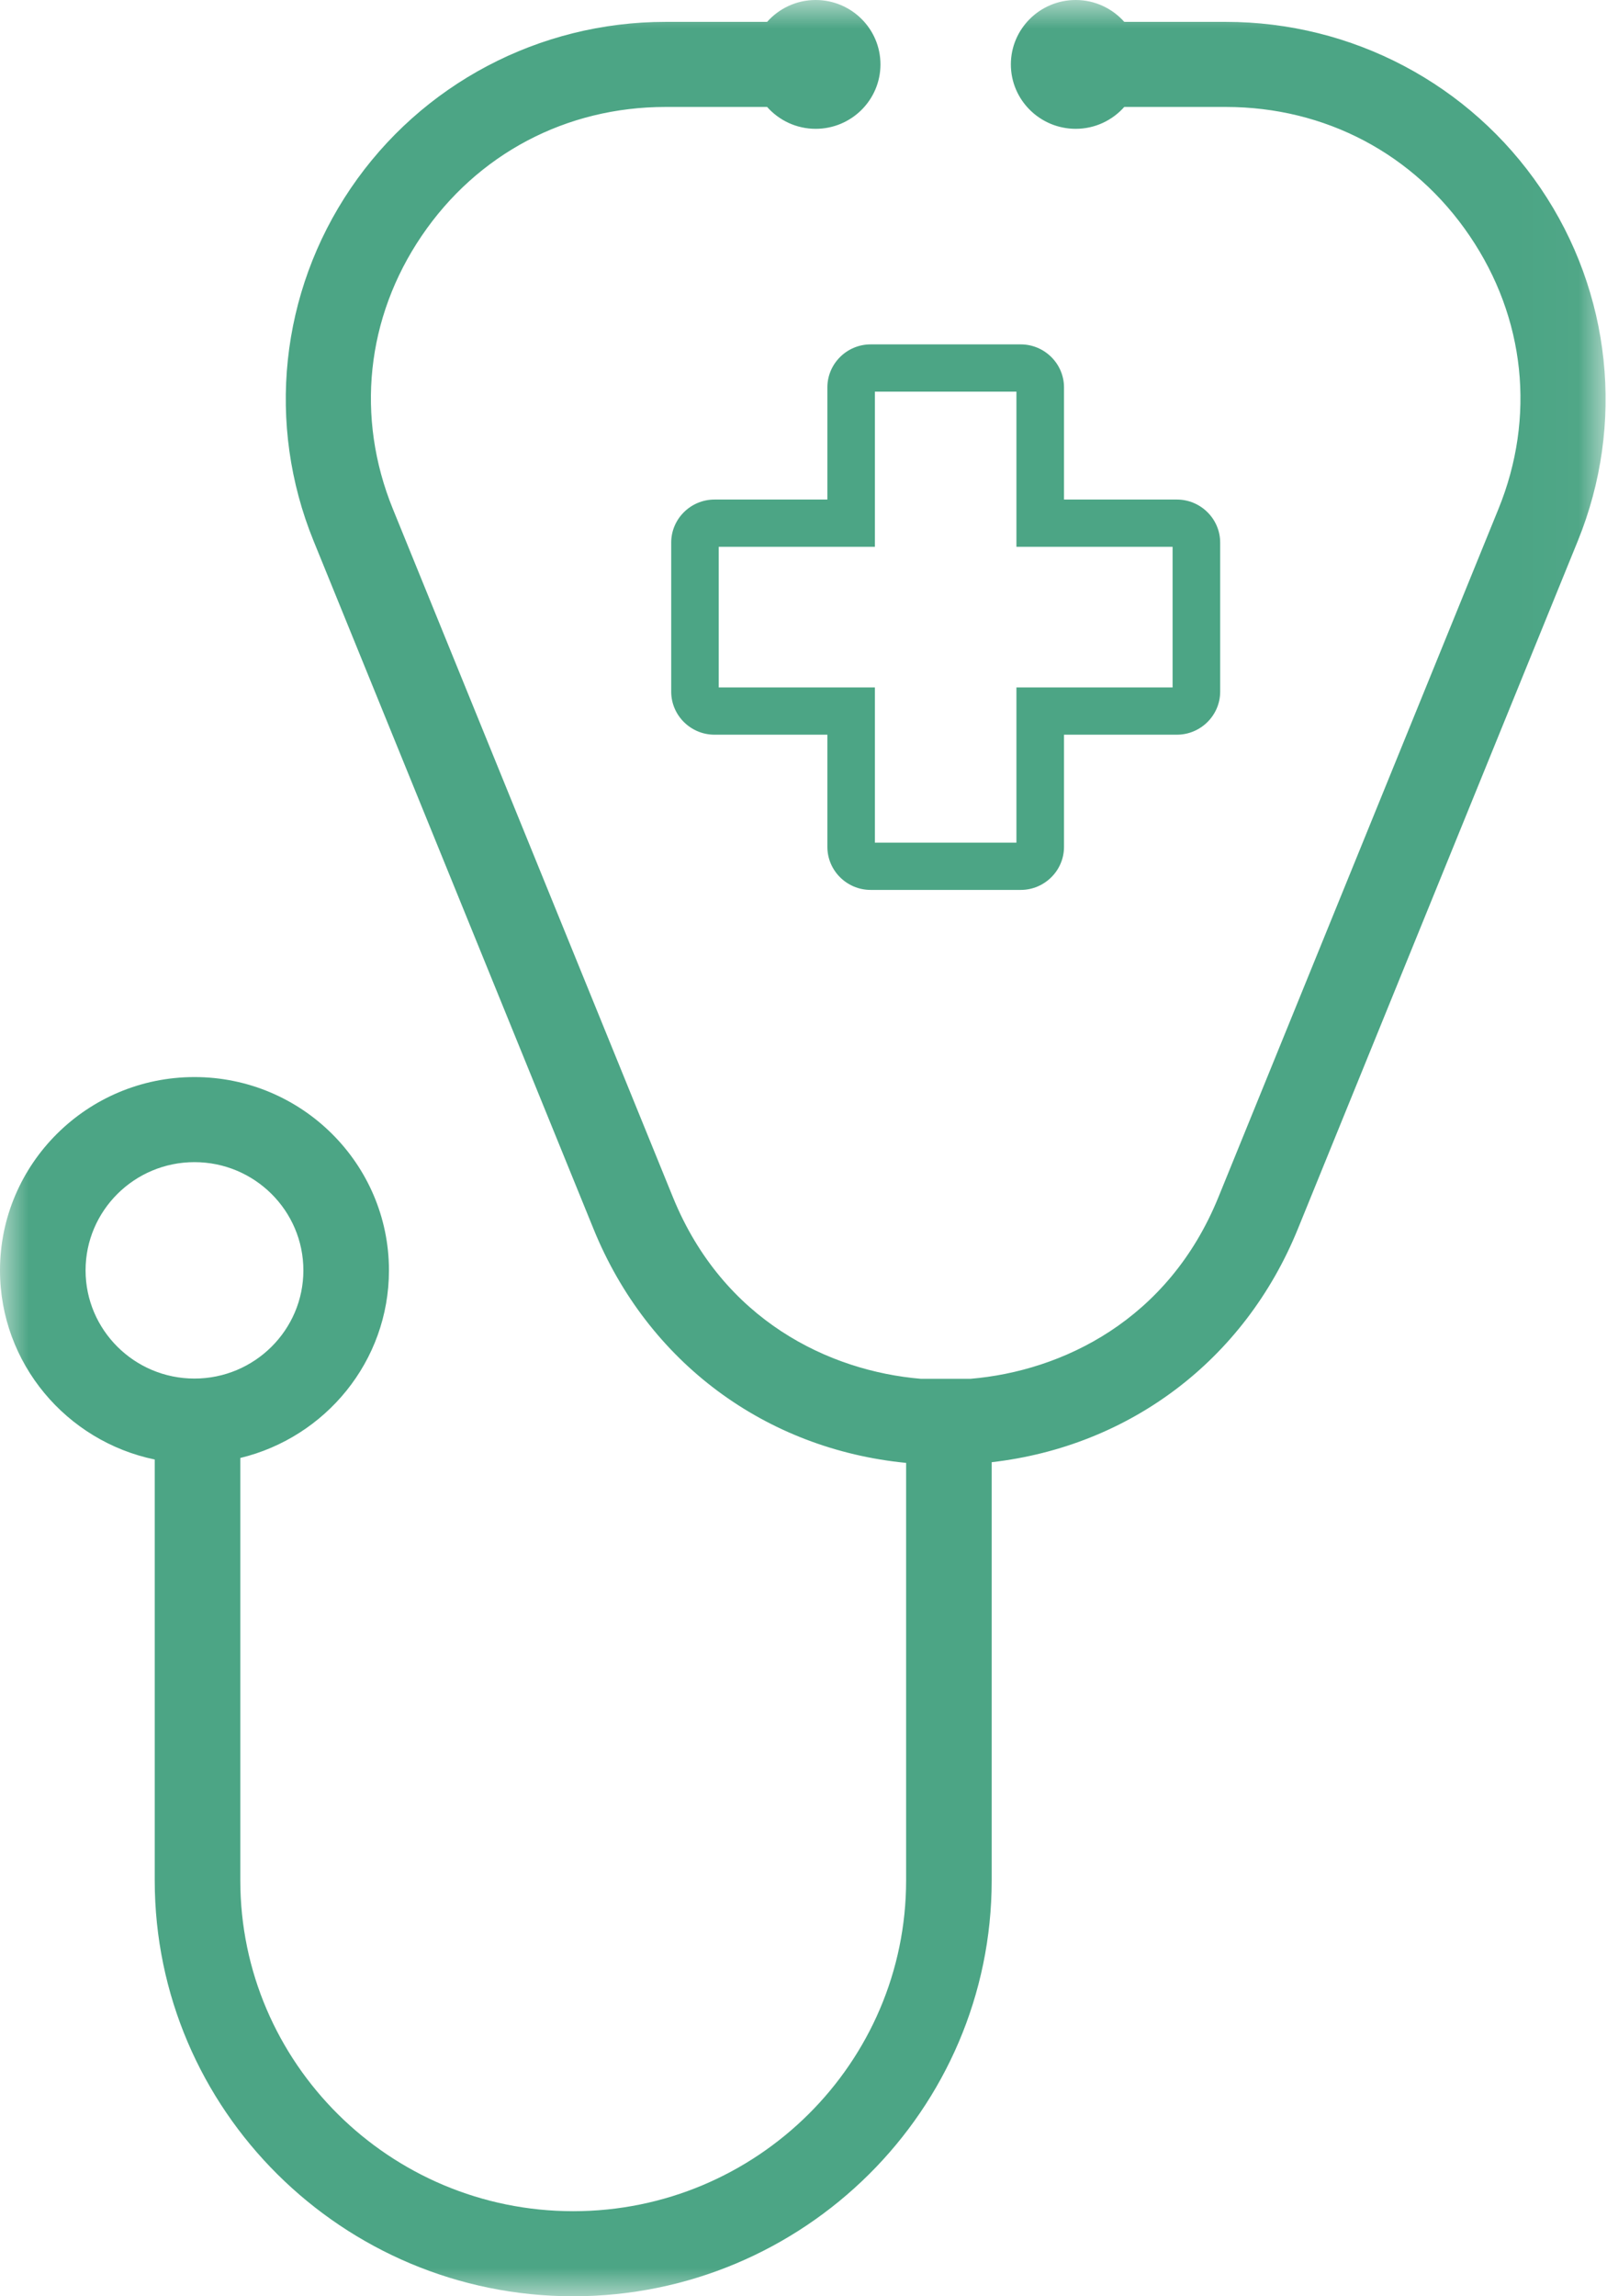 <?xml version="1.0" encoding="UTF-8"?>
<svg width="28px" height="40px" viewBox="0 0 28 40" version="1.1" xmlns="http://www.w3.org/2000/svg" xmlns:xlink="http://www.w3.org/1999/xlink">
    <!-- Generator: Sketch 51.2 (57519) - http://www.bohemiancoding.com/sketch -->
    <title>MEDICAL</title>
    <desc>Created with Sketch.</desc>
    <defs>
        <polygon id="path-1" points="0 0 27.975 0 27.975 40 0 40"></polygon>
    </defs>
    <g id="NUMU-Prototype" stroke="none" stroke-width="1" fill="none" fill-rule="evenodd">
        <g id="Home-Page-/-Categories" transform="translate(-89, -631)">
            <g id="MEDICAL" transform="translate(89, 631)">
                <g id="Group-6">
                    <g id="Group-3">
                        <mask id="mask-2" fill="white">
                            <use xlink:href="#path-1"></use>
                        </mask>
                        <g id="Clip-2"></g>
                        <path d="M1.491,22.129 C1.491,21.089 2.342,20.244 3.388,20.244 C4.435,20.244 5.286,21.089 5.286,22.129 C5.286,23.168 4.435,24.014 3.388,24.014 C2.342,24.014 1.491,23.168 1.491,22.129 M26.844,3.28 C25.612,1.465 23.561,0.381 21.357,0.381 L19.589,0.381 C19.382,0.148 19.08,-6.58436214e-05 18.743,-6.58436214e-05 C18.12,-6.58436214e-05 17.613,0.503 17.613,1.122 C17.613,1.741 18.12,2.244 18.743,2.244 C19.08,2.244 19.382,2.096 19.589,1.863 L21.357,1.863 C23.09,1.863 24.639,2.681 25.607,4.109 C26.576,5.536 26.759,7.269 26.109,8.865 L21.229,20.855 C20.355,23.004 18.5,23.884 16.911,24.018 L16.044,24.018 C14.454,23.884 12.6,23.004 11.725,20.855 L6.845,8.865 C6.196,7.269 6.379,5.536 7.347,4.109 C8.316,2.681 9.865,1.863 11.597,1.863 L13.366,1.863 C13.573,2.096 13.875,2.244 14.212,2.244 C14.835,2.244 15.341,1.741 15.341,1.122 C15.341,0.503 14.835,-6.58436214e-05 14.212,-6.58436214e-05 C13.875,-6.58436214e-05 13.573,0.148 13.366,0.381 L11.597,0.381 C9.394,0.381 7.343,1.465 6.111,3.28 C4.879,5.095 4.637,7.391 5.463,9.421 L10.343,21.411 C11.287,23.731 13.337,25.243 15.788,25.483 L15.788,32.755 C15.788,35.933 13.186,38.518 9.988,38.518 C6.789,38.518 4.187,35.933 4.187,32.755 L4.187,25.397 C5.671,25.039 6.777,23.712 6.777,22.129 C6.777,20.273 5.257,18.762 3.388,18.762 C1.52,18.762 0,20.273 0,22.129 C0,23.749 1.159,25.106 2.696,25.424 L2.696,32.755 C2.696,36.75 5.967,40 9.988,40 C14.008,40 17.279,36.75 17.279,32.755 L17.279,25.471 C19.68,25.195 21.682,23.695 22.612,21.411 L27.492,9.421 C28.318,7.391 28.076,5.095 26.844,3.28" id="Fill-1" fill="#4CA585" mask="url(#mask-2)"></path>
                    </g>
                    <path d="M20.431,9.525 L20.431,11.975 L18.539,11.975 L17.71,11.975 L17.71,12.798 L17.71,14.679 L15.244,14.679 L15.244,12.798 L15.244,11.975 L14.416,11.975 L12.523,11.975 L12.523,9.525 L14.416,9.525 L15.244,9.525 L15.244,8.702 L15.244,6.822 L17.71,6.822 L17.71,8.702 L17.71,9.525 L18.539,9.525 L20.431,9.525 Z M17.785,5.999 L15.17,5.999 C14.755,5.999 14.416,6.336 14.416,6.748 L14.416,8.702 L12.449,8.702 C12.034,8.702 11.695,9.039 11.695,9.451 L11.695,12.049 C11.695,12.461 12.034,12.798 12.449,12.798 L14.416,12.798 L14.416,14.753 C14.416,15.165 14.755,15.502 15.17,15.502 L17.785,15.502 C18.199,15.502 18.539,15.165 18.539,14.753 L18.539,12.798 L20.506,12.798 C20.92,12.798 21.26,12.461 21.26,12.049 L21.26,9.451 C21.26,9.039 20.92,8.702 20.506,8.702 L18.539,8.702 L18.539,6.748 C18.539,6.336 18.199,5.999 17.785,5.999 Z" id="Fill-4" fill="#4CA585"></path>
                </g>
            </g>
        </g>
    </g>
</svg>
